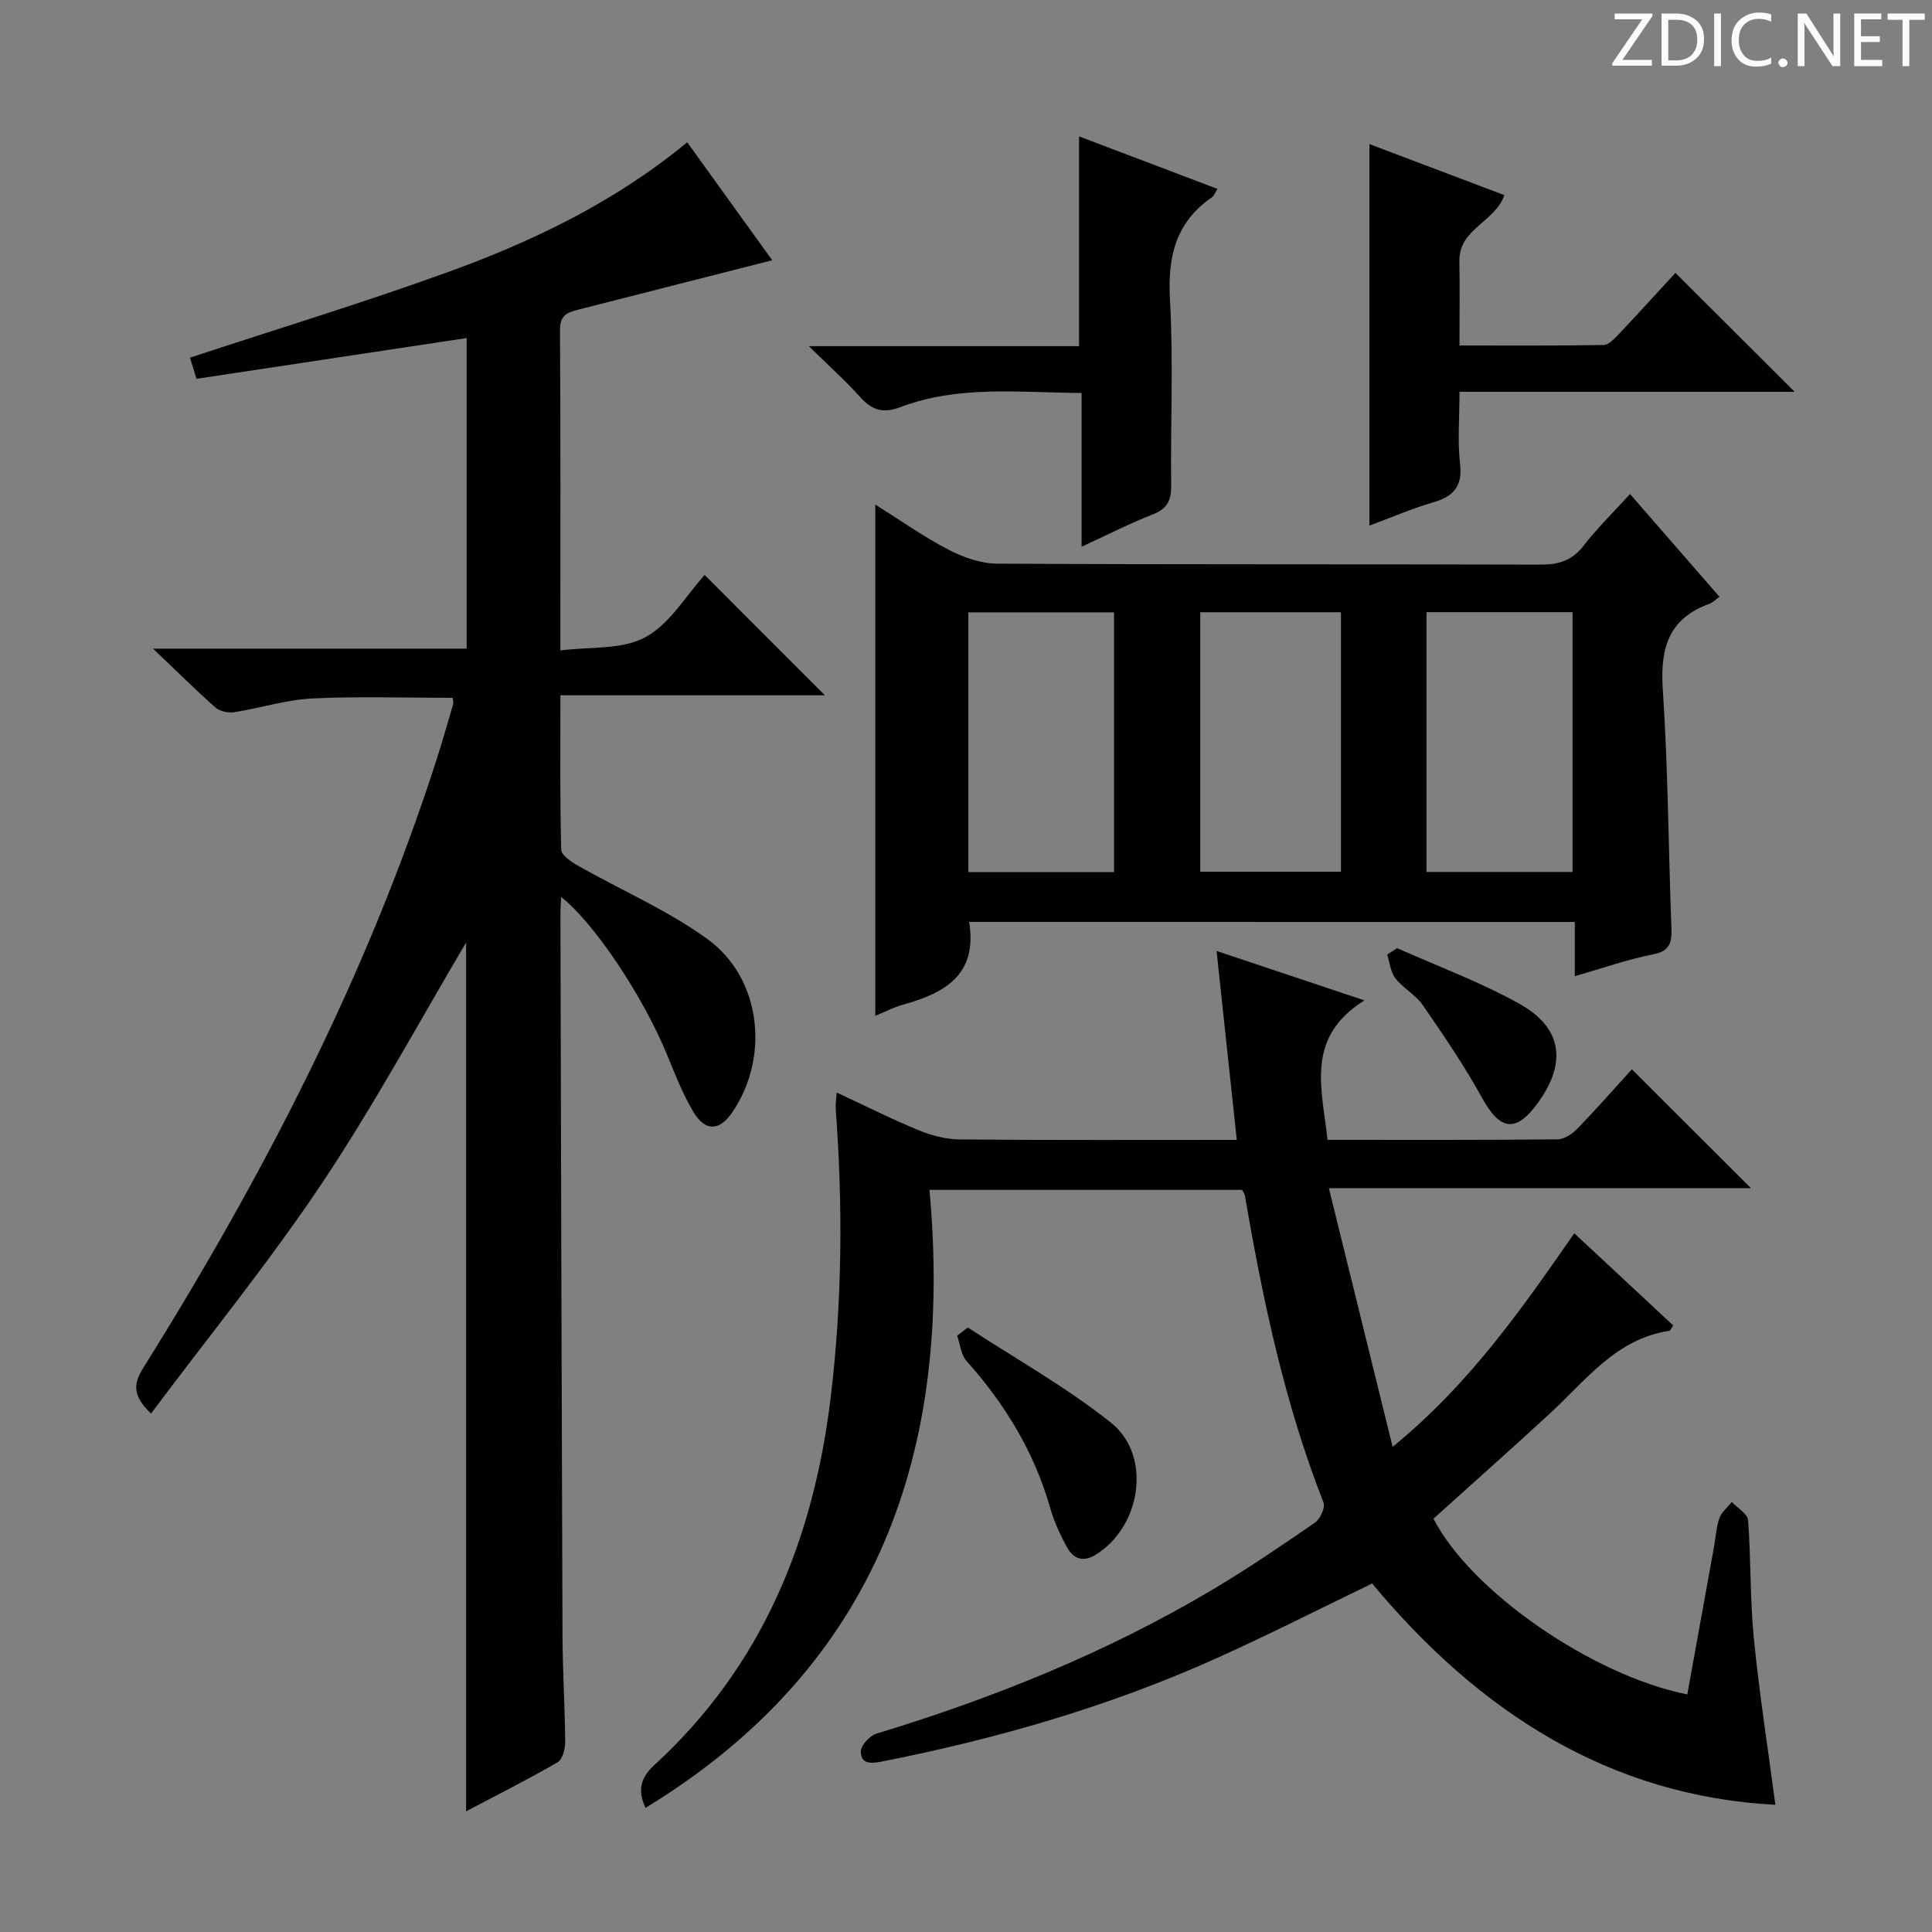 <svg enable-background="new 0 0 400 400" viewBox="0 0 400 400" xmlns="http://www.w3.org/2000/svg"><rect x="0" y="0" width="400" height="400" fill="#808080" stroke="none"/><g fill="#fcfafa"><path d="m342.2 3.2-6.3 9.2h6.1v1.2h-8.2v-.5l6.2-9.1h-5.7v-1.2h7.8v.4z"/><path d="m344 13.7v-10.9h3.1c1.6 0 3 .5 4.1 1.4 1.1 1 1.6 2.2 1.6 3.9s-.5 3-1.6 4-2.5 1.5-4.2 1.5h-3zm1.4-9.6v8.4h1.6c1.4 0 2.5-.4 3.2-1.1.8-.8 1.2-1.8 1.2-3.2s-.4-2.4-1.2-3.1-1.8-1-3.1-1z"/><path d="m356.3 2.8v10.9h-1.4v-10.9z"/><path d="m366.6 13.2c-.8.4-1.8.6-3 .6-1.6 0-2.8-.5-3.7-1.5s-1.4-2.3-1.4-3.9c0-1.7.5-3.2 1.6-4.2s2.4-1.6 4-1.6c1 0 1.9.1 2.6.4v1.5c-.8-.4-1.6-.6-2.6-.6-1.2 0-2.2.4-3 1.2s-1.1 1.9-1.1 3.3c0 1.3.4 2.3 1.1 3.1s1.6 1.1 2.8 1.1c1.1 0 2-.2 2.8-.7v1.3z"/><path d="m368.2 13c0-.3.1-.5.3-.6.2-.2.4-.3.6-.3.3 0 .5.1.7.3s.3.4.3.6-.1.5-.3.6c-.2.2-.4.3-.7.3s-.5-.1-.6-.3c-.2-.2-.3-.4-.3-.6z"/><path d="m381.1 13.7h-1.7l-5.5-8.4c-.2-.2-.3-.5-.4-.7 0 .2.1.8.1 1.5v7.6h-1.4v-10.9h1.8l5.3 8.3c.3.4.4.6.4.8 0-.3-.1-.8-.1-1.6v-7.5h1.4v10.9z"/><path d="m389.7 13.7h-5.8v-10.9h5.6v1.2h-4.2v3.5h3.9v1.2h-3.9v3.7h4.4z"/><path d="m398.4 4.1h-3.1v9.6h-1.4v-9.6h-3.1v-1.3h7.7v1.3z"/></g><path d="m31.26 292.67c-4.06-3.92-3.52-6.38-1.56-9.52 24.74-39.6 46.15-80.83 60.54-125.43 1.27-3.94 2.4-7.93 3.58-11.91.09-.3-.03-.65-.08-1.33-9.69 0-19.41-.34-29.1.13-5.42.27-10.75 2-16.15 2.84-1.23.19-2.97-.16-3.86-.95-4.1-3.62-7.99-7.48-12.95-12.21h64.94c0-21.67 0-42.87 0-64.3-18.62 2.81-37.13 5.6-55.94 8.44-.57-1.83-1.03-3.34-1.35-4.38 17.88-5.89 35.77-11.34 53.33-17.69 17.68-6.4 34.6-14.51 49.62-26.9 6.05 8.4 11.92 16.55 17.6 24.42-13.59 3.46-26.85 6.84-40.12 10.22-2.16.55-3.84 1.09-3.82 4.12.14 21.66.08 43.31.08 66.45 6.13-.8 12.76-.11 17.59-2.74 5.1-2.77 8.48-8.7 12.28-12.89 8.39 8.4 16.56 16.57 24.9 24.91-17.89 0-36.07 0-54.76 0 0 11.04-.11 21.49.16 31.93.03 1.16 2.07 2.56 3.47 3.35 8.92 5.06 18.5 9.19 26.75 15.15 11.22 8.1 13.01 24.44 5.22 35.89-2.67 3.92-5.59 4.09-8.1-.11-2.28-3.82-3.88-8.07-5.6-12.2-4.94-11.88-14.94-26.92-21.75-32.24-.06 1.36-.15 2.45-.15 3.54.13 49.82.24 99.64.43 149.46.03 7.32.5 14.63.56 21.94.01 1.44-.56 3.61-1.58 4.2-6.14 3.56-12.5 6.75-18.94 10.15 0-60.6 0-120.73 0-179.86-9.58 16.15-18.95 33.53-29.87 49.87-10.89 16.29-23.31 31.52-35.37 47.65z" fill="#010102"/><path d="m296.79 314.42c7.67 15 32.84 32.47 52.55 36.39 1.85-10.22 3.7-20.43 5.54-30.64.35-1.96.45-4.01 1.11-5.86.45-1.26 1.68-2.23 2.57-3.34 1.17 1.25 3.26 2.44 3.36 3.77.62 8.12.39 16.31 1.19 24.41 1.14 11.52 2.94 22.97 4.46 34.51-34.42-1.79-61.48-19.34-83.48-45.81-11 5.3-21.48 10.64-32.2 15.46-22.2 10-45.45 16.69-69.31 21.4-2.25.44-4.4.58-4.34-2.15.03-1.27 1.85-3.21 3.23-3.63 24.26-7.37 47.64-16.79 69.48-29.76 7.29-4.33 14.31-9.11 21.29-13.92 1.09-.75 2.18-3.12 1.78-4.15-8.05-20.54-12.58-41.97-16.28-63.61-.05-.3-.28-.57-.57-1.14-21.1 0-42.34 0-64.73 0 4.89 53.85-10.5 98.53-58.79 127.95-1.48-3.14-1.38-5.92 1.73-8.77 22.45-20.57 33.09-46.76 36.64-76.51 2.36-19.76 2.48-39.49 1.02-59.28-.07-.97.09-1.97.18-3.55 5.88 2.74 11.35 5.5 17 7.82 2.68 1.1 5.7 1.88 8.57 1.9 18.81.17 37.62.09 57.27.09-1.4-13.12-2.76-25.87-4.18-39.11 10.07 3.37 19.58 6.55 30.61 10.23-12.42 7.75-8.71 18.39-7.65 28.87 16.04 0 31.86.06 47.68-.1 1.39-.01 3.04-1.16 4.09-2.24 4.04-4.18 7.88-8.56 11.25-12.26 8.36 8.35 16.62 16.59 24.66 24.61-27.98 0-57.01 0-87.39 0 4.44 18.02 8.67 35.16 13.2 53.56 15.98-13.08 26.63-28.44 37.61-44.22 7 6.52 13.75 12.81 20.47 19.07-.4.6-.55 1.08-.76 1.11-11.14 1.67-17.37 10.36-24.89 17.25-7.95 7.31-16.01 14.48-23.97 21.65z" fill="#010102"/><path d="m200.65 190.87c1.79 11.02-5.1 14.75-13.74 17.15-1.86.52-3.61 1.44-5.69 2.29 0-35.32 0-70.15 0-105.85 5.17 3.24 9.96 6.64 15.12 9.33 3.07 1.6 6.72 2.89 10.12 2.91 37.49.2 74.98.08 112.46.2 3.78.01 6.56-.82 8.96-3.93 2.83-3.67 6.18-6.93 9.6-10.69 6.26 7.19 12.34 14.18 18.53 21.29-.79.55-1.4 1.18-2.15 1.46-8.38 3.06-10.16 9.17-9.6 17.59 1.09 16.42 1.17 32.9 1.78 49.36.11 2.96-.12 4.9-3.78 5.61-5.34 1.05-10.52 2.89-16.21 4.52 0-3.87 0-7.32 0-11.23-42.04-.01-83.7-.01-125.4-.01zm-.16-64.09v53.77h30.16c0-18.07 0-35.9 0-53.77-10.26 0-20.16 0-30.16 0zm125.09 53.75c0-18.23 0-35.94 0-53.79-10.27 0-20.17 0-30.24 0v53.79zm-77.08-53.77v53.72h29.13c0-18.07 0-35.8 0-53.72-9.86 0-19.43 0-29.13 0z" fill="#010102"/><path d="m302.17 81.12c0 5.59-.42 10.29.12 14.88.56 4.81-1.46 6.84-5.72 8.06-4.1 1.18-8.04 2.9-13.05 4.76 0-26.66 0-52.54 0-78.99 9.14 3.46 18.49 6.99 27.94 10.57-1.91 5.58-9.43 6.97-9.31 13.64.1 5.62.02 11.25.02 17.49 10.25 0 20.03.07 29.81-.1 1.05-.02 2.23-1.25 3.1-2.17 4.11-4.35 8.13-8.78 11.8-12.76 8.23 8.2 16.38 16.33 24.69 24.62-22.73 0-45.75 0-69.4 0z" fill="#010102"/><path d="m223.93 113.19c0-5.96 0-11.12 0-16.27 0-4.98 0-9.97 0-15.56-12.82-.07-25.42-1.66-37.57 2.95-3.51 1.33-5.86.61-8.28-2.11-2.95-3.31-6.29-6.28-10.62-10.53h55.95c0-14.79 0-28.85 0-43.43 9.51 3.61 18.93 7.18 28.66 10.87-.51.78-.72 1.44-1.18 1.75-7.51 5.19-9.16 12.35-8.66 21.17.72 12.78.1 25.64.25 38.46.04 3.07-.78 4.84-3.8 6.01-4.77 1.86-9.34 4.21-14.75 6.69z" fill="#010102"/><path d="m200.37 274.84c9.93 6.5 20.39 12.34 29.63 19.7 8.61 6.85 6.25 21.69-3.27 27.42-2.64 1.59-4.57.63-5.81-1.61-1.43-2.58-2.7-5.35-3.5-8.18-3.3-11.58-9.37-21.49-17.33-30.42-1.14-1.28-1.3-3.45-1.92-5.2.73-.57 1.47-1.14 2.2-1.71z" fill="#010102"/><path d="m289.26 196.3c8.45 3.78 17.22 7.01 25.28 11.5 8.93 4.97 9.89 12.22 3.88 20.52-4.55 6.29-7.83 5.77-11.57-1.01-3.66-6.64-7.96-12.94-12.27-19.2-1.47-2.14-4.06-3.49-5.68-5.56-1.01-1.29-1.17-3.26-1.7-4.92.7-.44 1.38-.88 2.06-1.33z" fill="#010102"/></svg>